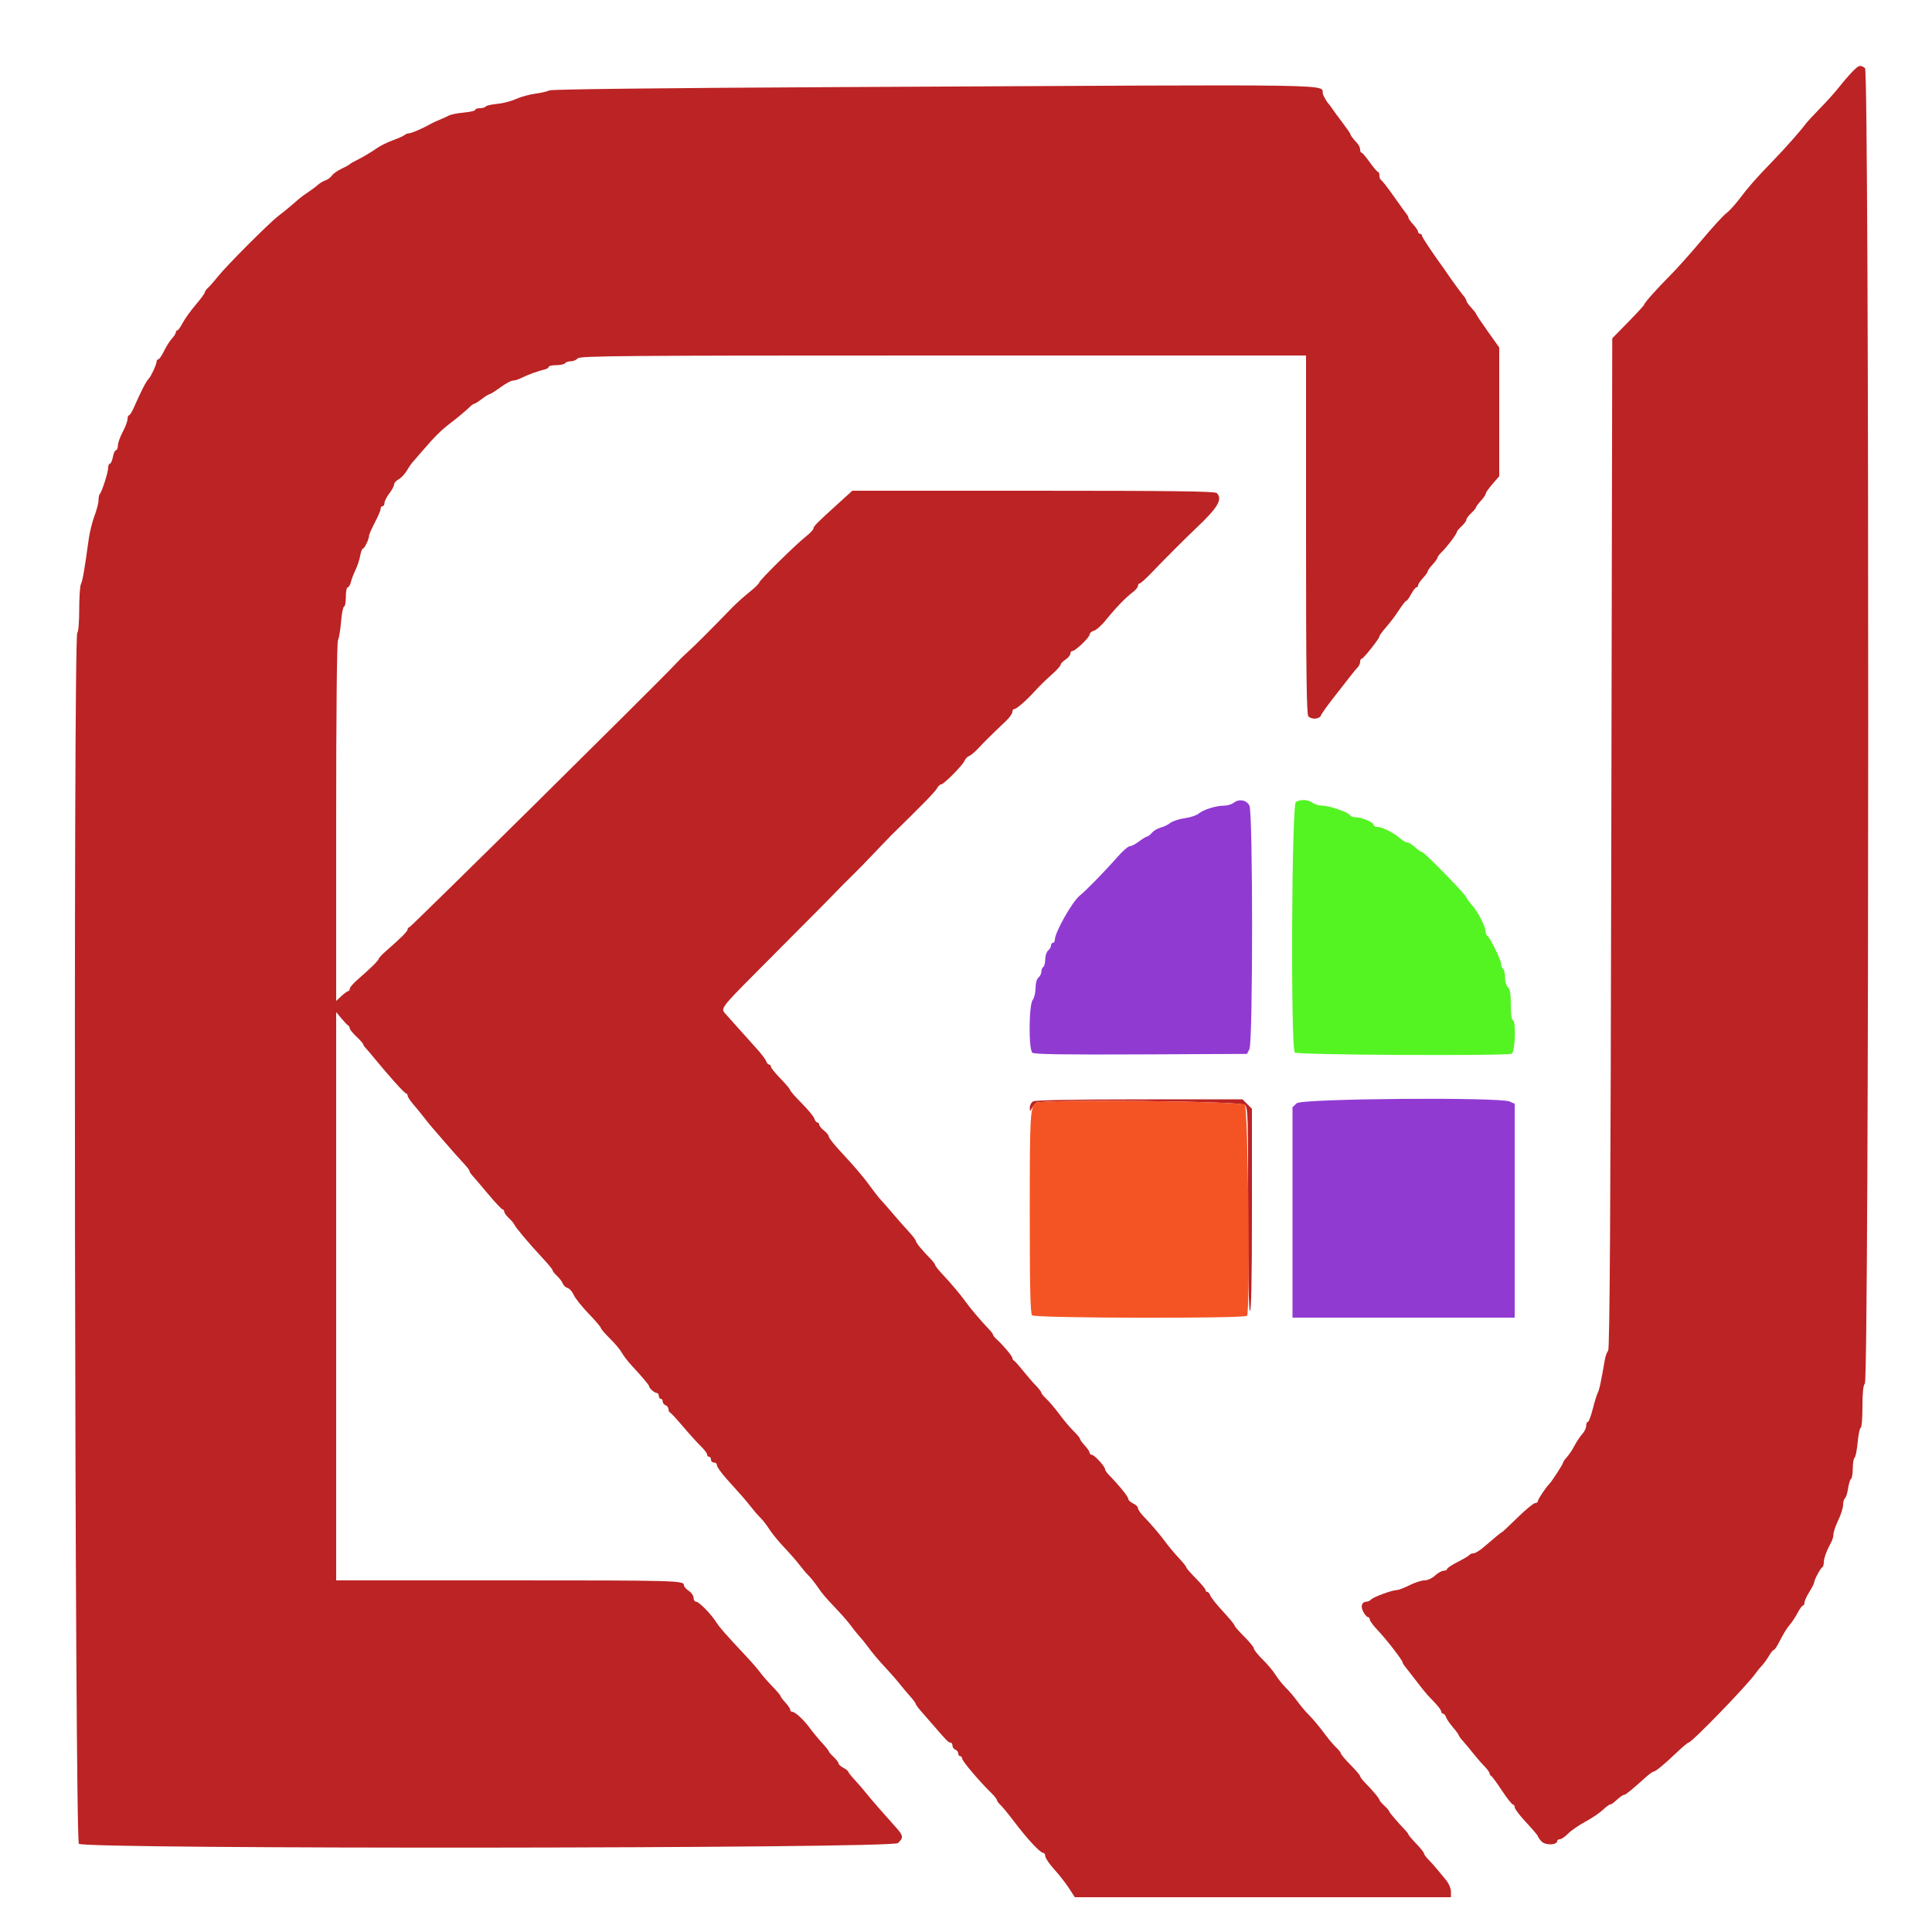 <svg id="svg" version="1.1" xmlns="http://www.w3.org/2000/svg" xmlns:xlink="http://www.w3.org/1999/xlink" width="400" height="400" viewBox="0, 0, 400,400"><g id="svgg"><path id="path0" d="M383.460 14.900 C 382.767 15.615,381.570 17.007,380.800 17.992 C 380.030 18.978,378.255 20.958,376.855 22.392 C 375.455 23.827,374.105 25.285,373.855 25.634 C 372.894 26.974,369.684 30.598,367.000 33.373 C 363.494 36.998,362.053 38.637,360.036 41.296 C 359.158 42.453,357.953 43.760,357.358 44.200 C 356.763 44.640,354.464 47.160,352.249 49.800 C 350.033 52.440,347.136 55.683,345.810 57.006 C 343.124 59.688,340.400 62.748,340.400 63.086 C 340.400 63.207,338.915 64.823,337.100 66.678 L 333.800 70.051 333.600 174.564 C 333.454 251.078,333.280 279.228,332.950 279.639 C 332.703 279.947,332.405 280.740,332.289 281.400 C 331.384 286.545,331.130 287.735,330.813 288.326 C 330.614 288.697,330.143 290.215,329.766 291.700 C 329.390 293.185,328.928 294.400,328.741 294.400 C 328.553 294.400,328.400 294.768,328.400 295.217 C 328.400 295.666,328.041 296.419,327.602 296.890 C 327.164 297.360,326.441 298.443,325.997 299.295 C 325.553 300.147,324.832 301.229,324.395 301.698 C 323.958 302.167,323.600 302.692,323.600 302.864 C 323.600 303.144,321.299 306.704,320.798 307.200 C 320.091 307.899,318.400 310.419,318.400 310.773 C 318.400 311.008,318.143 311.200,317.828 311.200 C 317.513 311.200,315.875 312.550,314.187 314.200 C 312.499 315.850,311.062 317.200,310.993 317.200 C 310.860 317.200,309.647 318.193,307.208 320.300 C 306.380 321.015,305.420 321.600,305.075 321.600 C 304.730 321.600,304.358 321.745,304.248 321.922 C 304.139 322.099,303.048 322.751,301.824 323.370 C 300.601 323.989,299.600 324.654,299.600 324.848 C 299.600 325.041,299.283 325.200,298.896 325.200 C 298.509 325.200,297.707 325.650,297.113 326.200 C 296.500 326.769,295.553 327.201,294.917 327.202 C 294.303 327.203,292.914 327.653,291.832 328.202 C 290.750 328.751,289.573 329.200,289.217 329.200 C 288.280 329.200,284.437 330.603,283.898 331.142 C 283.646 331.394,283.242 331.600,283.000 331.600 C 281.965 331.600,281.630 332.497,282.231 333.660 C 282.555 334.287,282.996 334.800,283.210 334.800 C 283.425 334.800,283.600 335.028,283.600 335.307 C 283.600 335.586,284.372 336.621,285.316 337.607 C 287.043 339.413,290.400 343.765,290.400 344.200 C 290.400 344.328,290.585 344.651,290.811 344.917 C 291.037 345.183,292.044 346.480,293.049 347.800 C 294.054 349.120,295.128 350.470,295.435 350.800 C 295.743 351.130,296.536 351.971,297.197 352.669 C 297.859 353.367,298.400 354.132,298.400 354.369 C 298.400 354.606,298.568 354.800,298.773 354.800 C 298.978 354.800,299.247 355.115,299.371 355.500 C 299.495 355.885,300.137 356.830,300.797 357.600 C 301.458 358.370,301.999 359.109,301.999 359.242 C 302.000 359.374,302.405 359.931,302.900 360.478 C 303.395 361.025,304.340 362.160,305.000 363.000 C 305.660 363.839,306.695 365.031,307.300 365.649 C 307.905 366.267,308.400 366.944,308.400 367.153 C 308.400 367.362,308.542 367.593,308.715 367.667 C 308.888 367.740,309.892 369.105,310.946 370.700 C 311.999 372.295,313.028 373.600,313.231 373.600 C 313.434 373.600,313.600 373.863,313.600 374.185 C 313.600 374.507,314.680 375.925,316.000 377.336 C 317.320 378.747,318.400 380.022,318.400 380.168 C 318.400 380.314,318.745 380.804,319.166 381.256 C 319.948 382.095,322.400 382.028,322.400 381.168 C 322.400 380.966,322.649 380.800,322.953 380.800 C 323.256 380.800,324.021 380.276,324.653 379.636 C 325.284 378.995,326.880 377.891,328.200 377.183 C 329.520 376.474,331.149 375.378,331.819 374.747 C 332.490 374.116,333.177 373.600,333.348 373.600 C 333.518 373.600,333.908 373.375,334.215 373.100 C 335.478 371.967,335.983 371.600,336.283 371.594 C 336.587 371.587,337.873 370.539,340.713 367.982 C 341.436 367.332,342.162 366.800,342.327 366.800 C 342.743 366.800,344.479 365.377,347.082 362.900 C 348.297 361.745,349.418 360.800,349.574 360.800 C 350.231 360.800,361.524 349.159,363.400 346.548 C 363.840 345.936,364.490 345.137,364.845 344.773 C 365.199 344.408,365.823 343.546,366.231 342.855 C 366.639 342.165,367.093 341.600,367.241 341.600 C 367.388 341.600,367.812 341.015,368.184 340.300 C 369.391 337.973,369.886 337.166,370.649 336.273 C 371.062 335.790,371.756 334.721,372.191 333.897 C 372.626 333.074,373.121 332.400,373.291 332.400 C 373.461 332.400,373.600 332.126,373.600 331.792 C 373.600 331.458,374.050 330.471,374.600 329.600 C 375.150 328.729,375.600 327.847,375.600 327.640 C 375.600 327.119,376.934 324.630,377.300 324.467 C 377.465 324.393,377.600 323.926,377.600 323.428 C 377.600 322.611,378.208 320.995,379.226 319.105 C 379.432 318.723,379.600 318.048,379.600 317.603 C 379.600 317.159,380.050 315.863,380.600 314.723 C 381.150 313.583,381.600 312.155,381.600 311.549 C 381.600 310.943,381.770 310.342,381.977 310.214 C 382.184 310.086,382.475 309.173,382.623 308.186 C 382.771 307.198,383.052 306.292,383.246 306.171 C 383.441 306.051,383.600 305.074,383.600 304.000 C 383.600 302.926,383.765 301.945,383.966 301.821 C 384.167 301.696,384.459 300.246,384.613 298.597 C 384.768 296.949,385.053 295.600,385.247 295.600 C 385.441 295.600,385.600 293.656,385.600 291.280 C 385.600 288.357,385.762 286.798,386.100 286.460 C 387.002 285.558,387.037 14.763,386.135 14.103 C 385.138 13.374,384.859 13.457,383.460 14.900 M173.538 18.033 C 136.697 18.219,114.199 18.477,113.738 18.719 C 113.332 18.933,112.010 19.238,110.800 19.398 C 109.590 19.558,107.790 20.058,106.800 20.510 C 105.810 20.963,104.052 21.415,102.893 21.517 C 101.734 21.618,100.688 21.858,100.569 22.050 C 100.450 22.243,99.913 22.400,99.376 22.400 C 98.839 22.400,98.400 22.555,98.400 22.744 C 98.400 22.934,97.349 23.184,96.065 23.301 C 94.780 23.417,93.385 23.691,92.965 23.910 C 92.544 24.128,91.660 24.529,91.000 24.800 C 90.340 25.071,89.530 25.449,89.200 25.639 C 87.690 26.512,85.193 27.600,84.702 27.600 C 84.404 27.600,83.989 27.756,83.780 27.947 C 83.571 28.138,82.500 28.621,81.400 29.019 C 80.300 29.417,78.861 30.116,78.202 30.572 C 76.780 31.555,74.983 32.618,73.600 33.294 C 73.050 33.564,72.510 33.887,72.400 34.013 C 72.290 34.139,71.531 34.553,70.714 34.933 C 69.897 35.313,68.997 35.953,68.714 36.355 C 68.431 36.756,67.827 37.203,67.371 37.347 C 66.914 37.491,66.194 37.924,65.771 38.308 C 65.347 38.692,64.491 39.333,63.869 39.733 C 63.247 40.132,62.347 40.795,61.869 41.205 C 61.391 41.616,60.550 42.338,60.000 42.810 C 59.450 43.283,58.371 44.149,57.603 44.735 C 55.730 46.162,46.954 54.954,45.199 57.160 C 44.430 58.127,43.485 59.202,43.100 59.548 C 42.715 59.895,42.400 60.338,42.400 60.535 C 42.400 60.731,41.539 61.906,40.487 63.146 C 39.435 64.386,38.224 66.075,37.796 66.900 C 37.368 67.725,36.879 68.400,36.709 68.400 C 36.539 68.400,36.400 68.588,36.400 68.817 C 36.400 69.046,36.039 69.621,35.598 70.094 C 35.157 70.567,34.421 71.730,33.963 72.677 C 33.504 73.625,32.965 74.400,32.764 74.400 C 32.564 74.400,32.400 74.655,32.400 74.968 C 32.400 75.492,31.259 77.940,30.800 78.400 C 30.243 78.958,29.298 80.793,27.661 84.495 C 27.297 85.318,26.865 85.993,26.700 85.995 C 26.535 85.998,26.400 86.350,26.400 86.779 C 26.400 87.207,25.950 88.404,25.400 89.438 C 24.850 90.473,24.400 91.742,24.400 92.260 C 24.400 92.777,24.228 93.200,24.018 93.200 C 23.808 93.200,23.518 93.830,23.374 94.600 C 23.229 95.370,22.951 96.000,22.755 96.000 C 22.560 96.000,22.394 96.405,22.387 96.900 C 22.373 97.858,21.093 101.841,20.659 102.275 C 20.516 102.417,20.400 102.998,20.400 103.567 C 20.400 104.135,20.024 105.588,19.565 106.795 C 19.106 108.003,18.570 110.163,18.373 111.595 C 17.495 117.982,17.103 120.247,16.764 120.895 C 16.564 121.277,16.400 123.651,16.400 126.171 C 16.400 128.794,16.229 130.858,16.000 131.000 C 15.151 131.524,15.481 380.968,16.331 381.738 C 17.607 382.893,184.683 382.741,185.925 381.584 C 187.057 380.530,187.021 380.065,185.694 378.564 C 185.092 377.884,183.520 376.108,182.200 374.618 C 180.880 373.127,179.530 371.543,179.200 371.097 C 178.870 370.651,177.925 369.555,177.100 368.662 C 176.275 367.769,175.600 366.926,175.600 366.787 C 175.600 366.649,175.150 366.294,174.600 366.000 C 174.050 365.706,173.600 365.291,173.600 365.078 C 173.600 364.866,173.150 364.275,172.600 363.765 C 172.050 363.255,171.600 362.732,171.600 362.602 C 171.600 362.472,170.983 361.698,170.229 360.883 C 169.474 360.067,168.329 358.680,167.684 357.800 C 166.391 356.038,164.615 354.400,163.997 354.400 C 163.779 354.400,163.600 354.212,163.600 353.983 C 163.600 353.753,163.150 353.080,162.600 352.487 C 162.050 351.893,161.600 351.291,161.600 351.149 C 161.600 351.006,160.835 350.102,159.900 349.139 C 158.965 348.176,157.840 346.889,157.400 346.278 C 156.960 345.667,155.700 344.208,154.600 343.034 C 150.242 338.387,148.969 336.936,148.244 335.792 C 147.191 334.130,144.701 331.615,144.100 331.607 C 143.825 331.603,143.600 331.244,143.600 330.809 C 143.600 330.374,143.150 329.724,142.600 329.363 C 142.050 329.003,141.600 328.478,141.600 328.197 C 141.600 327.236,140.284 327.200,104.967 327.200 L 69.600 327.200 69.600 268.369 L 69.600 209.539 70.700 210.869 C 71.305 211.601,71.935 212.260,72.100 212.333 C 72.265 212.407,72.400 212.655,72.400 212.886 C 72.400 213.117,73.030 213.900,73.800 214.626 C 74.570 215.352,75.200 216.061,75.200 216.202 C 75.200 216.342,75.425 216.690,75.700 216.974 C 75.975 217.258,76.830 218.263,77.600 219.207 C 80.468 222.722,83.785 226.400,84.088 226.400 C 84.259 226.400,84.400 226.601,84.400 226.847 C 84.400 227.093,84.895 227.865,85.500 228.561 C 86.105 229.258,87.140 230.522,87.800 231.370 C 88.460 232.218,89.181 233.111,89.402 233.356 C 89.623 233.600,90.883 235.057,92.202 236.592 C 93.521 238.128,95.185 240.001,95.900 240.754 C 96.615 241.507,97.200 242.262,97.200 242.433 C 97.200 242.603,97.426 242.981,97.701 243.271 C 97.977 243.562,99.445 245.285,100.964 247.100 C 102.482 248.915,103.877 250.400,104.063 250.400 C 104.248 250.400,104.400 250.604,104.400 250.854 C 104.400 251.104,104.824 251.701,105.343 252.182 C 105.861 252.662,106.356 253.240,106.443 253.466 C 106.672 254.062,109.448 257.372,112.100 260.208 C 113.365 261.561,114.400 262.812,114.400 262.988 C 114.400 263.164,114.815 263.693,115.322 264.163 C 115.829 264.633,116.370 265.346,116.524 265.747 C 116.678 266.148,117.124 266.560,117.515 266.662 C 117.906 266.764,118.473 267.407,118.776 268.090 C 119.078 268.773,120.467 270.517,121.861 271.966 C 123.256 273.415,124.397 274.753,124.398 274.940 C 124.399 275.126,125.255 276.122,126.300 277.152 C 127.345 278.182,128.441 279.487,128.735 280.052 C 129.030 280.617,129.930 281.794,130.735 282.667 C 133.096 285.226,134.400 286.777,134.400 287.025 C 134.400 287.420,135.520 288.400,135.971 288.400 C 136.207 288.400,136.400 288.670,136.400 289.000 C 136.400 289.330,136.580 289.600,136.800 289.600 C 137.020 289.600,137.200 289.851,137.200 290.157 C 137.200 290.464,137.470 290.818,137.800 290.945 C 138.130 291.071,138.400 291.436,138.400 291.754 C 138.400 292.073,138.555 292.393,138.744 292.467 C 138.933 292.540,140.126 293.828,141.394 295.329 C 142.662 296.830,144.307 298.648,145.049 299.369 C 145.792 300.091,146.400 300.888,146.400 301.140 C 146.400 301.393,146.580 301.600,146.800 301.600 C 147.020 301.600,147.200 301.870,147.200 302.200 C 147.200 302.530,147.470 302.800,147.800 302.800 C 148.130 302.800,148.400 302.997,148.400 303.237 C 148.400 303.780,149.625 305.369,152.128 308.073 C 153.189 309.219,154.622 310.886,155.314 311.778 C 156.005 312.670,156.964 313.779,157.444 314.243 C 157.925 314.706,158.761 315.786,159.304 316.643 C 159.846 317.499,161.231 319.190,162.382 320.400 C 163.532 321.610,164.949 323.230,165.529 324.000 C 166.110 324.770,166.951 325.760,167.399 326.200 C 167.846 326.640,168.643 327.630,169.170 328.400 C 170.266 330.001,170.784 330.610,173.466 333.444 C 174.530 334.569,175.760 335.997,176.200 336.619 C 176.640 337.241,177.376 338.161,177.836 338.664 C 178.296 339.167,179.016 340.045,179.436 340.615 C 180.678 342.301,181.874 343.723,183.691 345.671 C 184.631 346.679,185.801 348.021,186.291 348.652 C 186.780 349.283,187.725 350.409,188.391 351.154 C 189.056 351.899,189.600 352.632,189.600 352.782 C 189.600 352.933,190.095 353.612,190.700 354.293 C 191.305 354.973,192.610 356.469,193.600 357.617 C 196.041 360.448,196.398 360.800,196.829 360.800 C 197.033 360.800,197.200 361.076,197.200 361.413 C 197.200 361.749,197.470 362.129,197.800 362.255 C 198.130 362.382,198.400 362.736,198.400 363.043 C 198.400 363.349,198.580 363.600,198.800 363.600 C 199.020 363.600,199.202 363.825,199.205 364.100 C 199.211 364.602,202.667 368.691,205.100 371.073 C 205.815 371.773,206.400 372.498,206.400 372.684 C 206.400 372.870,206.715 373.306,207.100 373.653 C 207.485 373.999,208.790 375.591,210.000 377.189 C 212.677 380.724,215.347 383.600,215.952 383.600 C 216.198 383.600,216.406 383.915,216.413 384.300 C 216.421 384.685,217.244 385.900,218.243 387.000 C 219.243 388.100,220.617 389.855,221.297 390.900 L 222.535 392.800 261.467 392.800 L 300.400 392.800 300.400 391.631 C 300.400 390.943,299.947 389.915,299.300 389.136 C 298.695 388.407,297.840 387.377,297.400 386.847 C 296.960 386.316,296.195 385.467,295.700 384.959 C 295.205 384.452,294.800 383.884,294.800 383.699 C 294.800 383.513,294.080 382.612,293.200 381.696 C 292.320 380.780,291.600 379.934,291.600 379.815 C 291.600 379.697,291.285 379.272,290.900 378.871 C 289.303 377.209,287.600 375.206,287.600 374.992 C 287.600 374.865,287.150 374.345,286.600 373.835 C 286.050 373.325,285.600 372.795,285.600 372.657 C 285.600 372.366,284.282 370.786,282.700 369.179 C 282.095 368.564,281.598 367.913,281.597 367.731 C 281.595 367.549,280.702 366.500,279.613 365.400 C 278.525 364.300,277.626 363.241,277.617 363.046 C 277.608 362.851,277.192 362.311,276.693 361.846 C 276.194 361.381,275.249 360.284,274.593 359.408 C 272.946 357.210,271.974 356.046,270.775 354.835 C 270.211 354.266,269.224 353.080,268.582 352.200 C 267.940 351.320,266.866 350.060,266.195 349.400 C 265.525 348.740,264.585 347.563,264.107 346.784 C 263.629 346.005,262.421 344.565,261.422 343.584 C 260.423 342.603,259.605 341.579,259.603 341.308 C 259.601 341.038,258.700 339.926,257.600 338.838 C 256.500 337.749,255.598 336.711,255.596 336.529 C 255.593 336.348,254.514 335.040,253.198 333.622 C 251.882 332.205,250.701 330.720,250.575 330.322 C 250.449 329.925,250.178 329.600,249.973 329.600 C 249.768 329.600,249.600 329.422,249.600 329.205 C 249.600 328.988,248.700 327.906,247.600 326.800 C 246.500 325.694,245.600 324.655,245.600 324.491 C 245.600 324.326,244.921 323.474,244.091 322.596 C 243.261 321.718,242.051 320.280,241.402 319.400 C 240.121 317.664,238.434 315.684,236.700 313.882 C 236.095 313.253,235.600 312.511,235.600 312.233 C 235.600 311.956,235.150 311.523,234.600 311.273 C 234.050 311.022,233.595 310.588,233.589 310.309 C 233.580 309.849,231.683 307.509,229.599 305.386 C 229.160 304.938,228.797 304.398,228.794 304.186 C 228.784 303.613,226.565 301.200,226.047 301.200 C 225.801 301.200,225.600 301.012,225.600 300.783 C 225.600 300.553,225.150 299.880,224.600 299.287 C 224.050 298.693,223.600 298.068,223.600 297.897 C 223.600 297.726,223.005 297.004,222.279 296.293 C 221.552 295.582,220.224 294.010,219.328 292.800 C 218.432 291.590,217.226 290.164,216.649 289.630 C 216.072 289.097,215.600 288.518,215.600 288.344 C 215.600 288.170,215.103 287.519,214.496 286.898 C 213.888 286.277,212.673 284.875,211.796 283.784 C 210.918 282.693,210.065 281.740,209.900 281.667 C 209.735 281.593,209.600 281.364,209.600 281.156 C 209.600 280.774,207.584 278.383,206.300 277.244 C 205.915 276.902,205.600 276.496,205.600 276.342 C 205.600 276.188,205.105 275.552,204.500 274.928 C 203.095 273.481,200.830 270.795,199.800 269.356 C 198.778 267.927,197.009 265.833,195.106 263.800 C 194.282 262.920,193.607 262.059,193.604 261.887 C 193.602 261.714,193.105 261.073,192.500 260.462 C 190.896 258.840,189.600 257.240,189.600 256.879 C 189.600 256.706,188.925 255.835,188.100 254.942 C 187.275 254.050,185.790 252.365,184.800 251.197 C 183.810 250.029,182.723 248.787,182.385 248.437 C 182.047 248.087,181.243 247.080,180.599 246.200 C 179.956 245.320,179.242 244.374,179.014 244.097 C 178.787 243.820,178.150 243.047,177.600 242.378 C 177.050 241.710,175.475 239.960,174.100 238.490 C 172.725 237.020,171.600 235.601,171.600 235.337 C 171.600 235.074,171.150 234.504,170.600 234.071 C 170.050 233.639,169.600 233.086,169.600 232.842 C 169.600 232.599,169.432 232.400,169.227 232.400 C 169.022 232.400,168.738 232.035,168.597 231.589 C 168.455 231.143,167.273 229.709,165.970 228.402 C 164.666 227.094,163.600 225.875,163.600 225.691 C 163.600 225.508,162.700 224.439,161.600 223.315 C 160.500 222.192,159.600 221.077,159.600 220.837 C 159.600 220.596,159.432 220.400,159.227 220.400 C 159.022 220.400,158.750 220.085,158.623 219.700 C 158.495 219.315,157.538 218.068,156.496 216.928 C 155.453 215.788,153.700 213.834,152.600 212.586 C 151.500 211.338,150.375 210.078,150.100 209.787 C 149.200 208.833,149.532 208.385,155.900 201.981 C 159.365 198.496,162.432 195.409,162.715 195.122 C 162.998 194.835,165.158 192.666,167.515 190.301 C 169.872 187.937,172.533 185.237,173.428 184.301 C 174.323 183.366,175.626 182.060,176.322 181.400 C 177.018 180.740,179.040 178.670,180.816 176.800 C 182.592 174.930,184.230 173.220,184.456 173.000 C 190.800 166.812,193.604 163.940,193.973 163.251 C 194.223 162.783,194.617 162.400,194.849 162.400 C 195.401 162.400,199.361 158.401,199.710 157.490 C 199.860 157.100,200.279 156.668,200.642 156.529 C 201.004 156.389,201.863 155.668,202.551 154.926 C 203.781 153.597,205.556 151.845,208.237 149.313 C 208.987 148.606,209.600 147.751,209.600 147.413 C 209.600 147.076,209.777 146.800,209.993 146.800 C 210.452 146.800,212.330 145.180,214.133 143.229 C 215.529 141.718,216.036 141.222,218.160 139.290 C 218.952 138.569,219.600 137.808,219.600 137.599 C 219.600 137.390,220.050 136.924,220.600 136.563 C 221.150 136.203,221.600 135.659,221.600 135.354 C 221.600 135.049,221.779 134.800,221.999 134.800 C 222.631 134.800,225.600 131.965,225.600 131.361 C 225.600 131.061,226.005 130.707,226.500 130.574 C 226.995 130.442,228.120 129.431,229.000 128.329 C 230.917 125.928,233.080 123.691,234.535 122.605 C 235.121 122.168,235.600 121.583,235.600 121.305 C 235.600 121.027,235.757 120.800,235.949 120.800 C 236.141 120.800,237.266 119.787,238.449 118.550 C 240.965 115.917,245.733 111.145,247.656 109.334 C 252.157 105.093,253.185 103.345,251.920 102.080 C 251.553 101.713,242.576 101.600,213.952 101.600 L 176.463 101.600 173.532 104.263 C 169.044 108.340,168.423 108.966,168.411 109.428 C 168.405 109.664,167.730 110.384,166.912 111.028 C 164.757 112.725,157.204 120.168,157.180 120.618 C 157.169 120.828,156.255 121.720,155.148 122.600 C 154.042 123.480,152.439 124.920,151.587 125.800 C 147.461 130.064,143.604 133.917,142.368 135.011 C 141.616 135.677,140.370 136.909,139.600 137.749 C 136.645 140.972,85.028 192.000,84.722 192.000 C 84.545 192.000,84.400 192.183,84.400 192.407 C 84.400 192.814,83.064 194.156,80.029 196.800 C 79.145 197.570,78.417 198.338,78.411 198.507 C 78.399 198.837,76.667 200.543,74.054 202.800 C 73.162 203.570,72.425 204.425,72.416 204.700 C 72.407 204.975,72.263 205.200,72.096 205.200 C 71.929 205.200,71.299 205.657,70.696 206.216 L 69.600 207.232 69.600 170.211 C 69.600 147.476,69.747 132.921,69.982 132.495 C 70.191 132.113,70.477 130.405,70.616 128.700 C 70.755 126.995,71.033 125.600,71.234 125.600 C 71.435 125.600,71.600 124.700,71.600 123.600 C 71.600 122.500,71.777 121.600,71.992 121.600 C 72.208 121.600,72.504 121.105,72.649 120.500 C 72.795 119.895,73.224 118.770,73.603 118.000 C 73.982 117.230,74.414 115.925,74.564 115.100 C 74.714 114.275,74.963 113.599,75.118 113.597 C 75.453 113.593,76.400 111.646,76.400 110.961 C 76.400 110.697,76.940 109.455,77.600 108.200 C 78.260 106.945,78.800 105.667,78.800 105.359 C 78.800 105.052,78.980 104.800,79.200 104.800 C 79.420 104.800,79.600 104.502,79.600 104.138 C 79.600 103.774,80.050 102.886,80.600 102.164 C 81.150 101.443,81.600 100.602,81.600 100.294 C 81.600 99.987,82.020 99.511,82.532 99.236 C 83.045 98.962,83.800 98.166,84.210 97.469 C 84.620 96.771,85.145 95.999,85.378 95.752 C 85.610 95.506,86.610 94.352,87.600 93.188 C 89.854 90.538,91.411 88.997,93.194 87.652 C 94.618 86.578,96.502 84.997,97.427 84.100 C 97.711 83.825,98.058 83.600,98.198 83.600 C 98.339 83.600,99.043 83.150,99.764 82.600 C 100.486 82.050,101.214 81.600,101.384 81.600 C 101.554 81.600,102.551 80.970,103.600 80.200 C 104.649 79.430,105.815 78.800,106.192 78.800 C 106.568 78.800,107.354 78.555,107.938 78.255 C 109.159 77.629,111.390 76.813,112.700 76.513 C 113.195 76.399,113.600 76.148,113.600 75.953 C 113.600 75.759,114.309 75.600,115.176 75.600 C 116.043 75.600,116.864 75.420,117.000 75.200 C 117.136 74.980,117.665 74.800,118.175 74.800 C 118.685 74.800,119.326 74.530,119.600 74.200 C 120.039 73.671,128.936 73.600,195.249 73.600 L 270.400 73.600 270.400 110.720 C 270.400 139.058,270.514 147.954,270.880 148.320 C 271.589 149.029,273.186 148.903,273.489 148.113 C 273.633 147.736,274.843 146.042,276.176 144.350 C 277.509 142.658,279.050 140.686,279.600 139.967 C 280.150 139.248,280.825 138.434,281.100 138.158 C 281.375 137.883,281.600 137.374,281.600 137.029 C 281.600 136.683,281.737 136.400,281.905 136.400 C 282.270 136.400,285.597 132.204,285.608 131.730 C 285.612 131.549,286.248 130.680,287.022 129.800 C 287.795 128.920,288.981 127.345,289.656 126.300 C 290.331 125.255,291.004 124.400,291.151 124.400 C 291.298 124.400,291.757 123.770,292.172 123.000 C 292.587 122.230,293.078 121.600,293.263 121.600 C 293.448 121.600,293.600 121.412,293.600 121.183 C 293.600 120.953,294.050 120.280,294.600 119.687 C 295.150 119.093,295.600 118.463,295.600 118.287 C 295.600 118.110,296.050 117.480,296.600 116.887 C 297.150 116.293,297.600 115.663,297.600 115.485 C 297.600 115.307,298.008 114.765,298.508 114.281 C 299.602 113.219,301.600 110.564,301.600 110.173 C 301.600 110.018,302.050 109.475,302.600 108.965 C 303.150 108.455,303.600 107.841,303.600 107.600 C 303.600 107.359,304.050 106.745,304.600 106.235 C 305.150 105.725,305.600 105.186,305.600 105.037 C 305.600 104.887,306.050 104.280,306.600 103.687 C 307.150 103.093,307.603 102.426,307.608 102.204 C 307.612 101.982,308.242 101.082,309.008 100.204 L 310.400 98.609 310.400 85.277 L 310.400 71.945 308.000 68.568 C 306.680 66.711,305.600 65.095,305.600 64.978 C 305.600 64.861,305.150 64.280,304.600 63.687 C 304.050 63.093,303.600 62.464,303.600 62.287 C 303.600 62.111,303.417 61.749,303.193 61.483 C 302.657 60.847,300.309 57.650,299.800 56.862 C 299.580 56.522,299.262 56.054,299.093 55.822 C 296.564 52.346,294.400 49.105,294.400 48.794 C 294.400 48.577,294.220 48.400,294.000 48.400 C 293.780 48.400,293.600 48.212,293.600 47.983 C 293.600 47.753,293.150 47.080,292.600 46.487 C 292.050 45.893,291.600 45.264,291.600 45.087 C 291.600 44.911,291.417 44.549,291.193 44.283 C 290.969 44.017,289.773 42.360,288.535 40.600 C 287.297 38.840,286.130 37.340,285.942 37.267 C 285.754 37.193,285.600 36.788,285.600 36.367 C 285.600 35.945,285.465 35.596,285.300 35.591 C 285.135 35.586,284.370 34.690,283.600 33.600 C 282.830 32.510,282.065 31.614,281.900 31.609 C 281.735 31.604,281.600 31.317,281.600 30.971 C 281.600 30.626,281.375 30.092,281.100 29.785 C 280.024 28.586,279.600 28.024,279.600 27.800 C 279.600 27.671,278.835 26.560,277.900 25.331 C 276.965 24.102,276.020 22.812,275.800 22.465 C 275.580 22.118,275.192 21.605,274.937 21.326 C 274.683 21.046,274.235 20.276,273.942 19.615 C 272.922 17.309,283.639 17.478,173.538 18.033 M213.900 228.032 C 213.515 228.256,213.205 228.836,213.212 229.320 C 213.224 230.180,213.235 230.182,213.678 229.400 C 213.927 228.960,214.327 228.468,214.566 228.306 C 215.690 227.545,257.046 227.967,257.752 228.747 C 258.368 229.428,258.426 231.314,258.407 250.319 C 258.394 264.018,258.526 271.231,258.793 271.396 C 259.067 271.565,259.200 264.758,259.200 250.605 L 259.200 229.564 258.218 228.582 L 257.236 227.600 235.918 227.612 C 222.184 227.620,214.351 227.769,213.900 228.032 " stroke="none" fill="#bc2324" fill-rule="evenodd"></path><path id="path1" d="M255.424 166.203 C 254.996 166.531,254.117 166.800,253.470 166.800 C 251.789 166.800,249.136 167.619,248.200 168.426 C 247.760 168.806,246.458 169.242,245.308 169.395 C 244.157 169.548,242.807 169.989,242.308 170.376 C 241.808 170.762,240.899 171.200,240.287 171.350 C 239.674 171.500,238.869 171.977,238.498 172.411 C 238.126 172.845,237.670 173.200,237.484 173.200 C 237.299 173.200,236.557 173.650,235.836 174.200 C 235.114 174.750,234.250 175.200,233.915 175.200 C 233.580 175.200,232.427 176.204,231.353 177.431 C 228.861 180.278,224.867 184.371,223.575 185.402 C 222.011 186.650,218.400 193.026,218.400 194.539 C 218.400 194.902,218.220 195.200,218.000 195.200 C 217.780 195.200,217.600 195.448,217.600 195.751 C 217.600 196.054,217.330 196.526,217.000 196.800 C 216.670 197.074,216.400 197.895,216.400 198.625 C 216.400 199.355,216.220 200.064,216.000 200.200 C 215.780 200.336,215.600 200.775,215.600 201.175 C 215.600 201.575,215.330 202.126,215.000 202.400 C 214.642 202.698,214.400 203.572,214.400 204.573 C 214.400 205.494,214.136 206.596,213.813 207.024 C 212.998 208.101,212.941 217.287,213.745 217.954 C 214.139 218.282,220.361 218.378,236.233 218.303 L 258.176 218.200 258.682 217.200 C 259.415 215.751,259.418 168.256,258.685 166.800 C 258.090 165.619,256.549 165.337,255.424 166.203 M268.475 228.416 L 267.600 229.231 267.600 251.016 L 267.600 272.800 290.600 272.800 L 313.600 272.800 313.600 250.664 L 313.600 228.528 312.581 228.064 C 310.487 227.110,269.526 227.436,268.475 228.416 " stroke="none" fill="#913ad2" fill-rule="evenodd"></path><path id="path2" d="M268.300 166.032 C 267.409 166.551,267.195 217.035,268.080 217.920 C 268.589 218.429,311.667 218.656,312.967 218.157 C 313.703 217.875,313.927 211.200,313.200 211.200 C 312.967 211.200,312.800 209.883,312.800 208.049 C 312.800 205.736,312.640 204.766,312.200 204.400 C 311.858 204.116,311.600 203.244,311.600 202.375 C 311.600 201.535,311.420 200.736,311.200 200.600 C 310.980 200.464,310.800 200.019,310.800 199.611 C 310.800 198.801,308.516 194.119,307.950 193.769 C 307.758 193.650,307.600 193.284,307.600 192.954 C 307.600 191.955,306.054 188.890,304.851 187.505 C 304.228 186.787,303.646 185.992,303.559 185.739 C 303.321 185.048,294.857 176.400,294.420 176.400 C 294.211 176.400,293.556 175.950,292.962 175.400 C 292.369 174.850,291.632 174.400,291.325 174.400 C 291.018 174.400,290.381 174.041,289.910 173.602 C 288.750 172.521,286.153 171.200,285.188 171.200 C 284.754 171.200,284.400 171.011,284.400 170.780 C 284.400 170.241,281.925 169.200,280.646 169.200 C 280.107 169.200,279.607 169.021,279.533 168.802 C 279.342 168.230,275.234 166.800,273.782 166.800 C 273.106 166.800,272.204 166.536,271.776 166.213 C 270.874 165.530,269.302 165.448,268.300 166.032 " stroke="none" fill="#54f423" fill-rule="evenodd"></path><path id="path3" d="M214.560 228.306 C 213.273 229.165,213.200 230.388,213.200 251.094 C 213.200 266.696,213.319 271.959,213.680 272.320 C 214.288 272.928,257.816 273.022,258.190 272.416 C 258.844 271.359,258.414 229.478,257.742 228.736 C 257.045 227.966,215.686 227.554,214.560 228.306 " stroke="none" fill="#f45424" fill-rule="evenodd"></path><path id="path4" d="" stroke="none" fill="#c05454" fill-rule="evenodd"></path></g></svg>